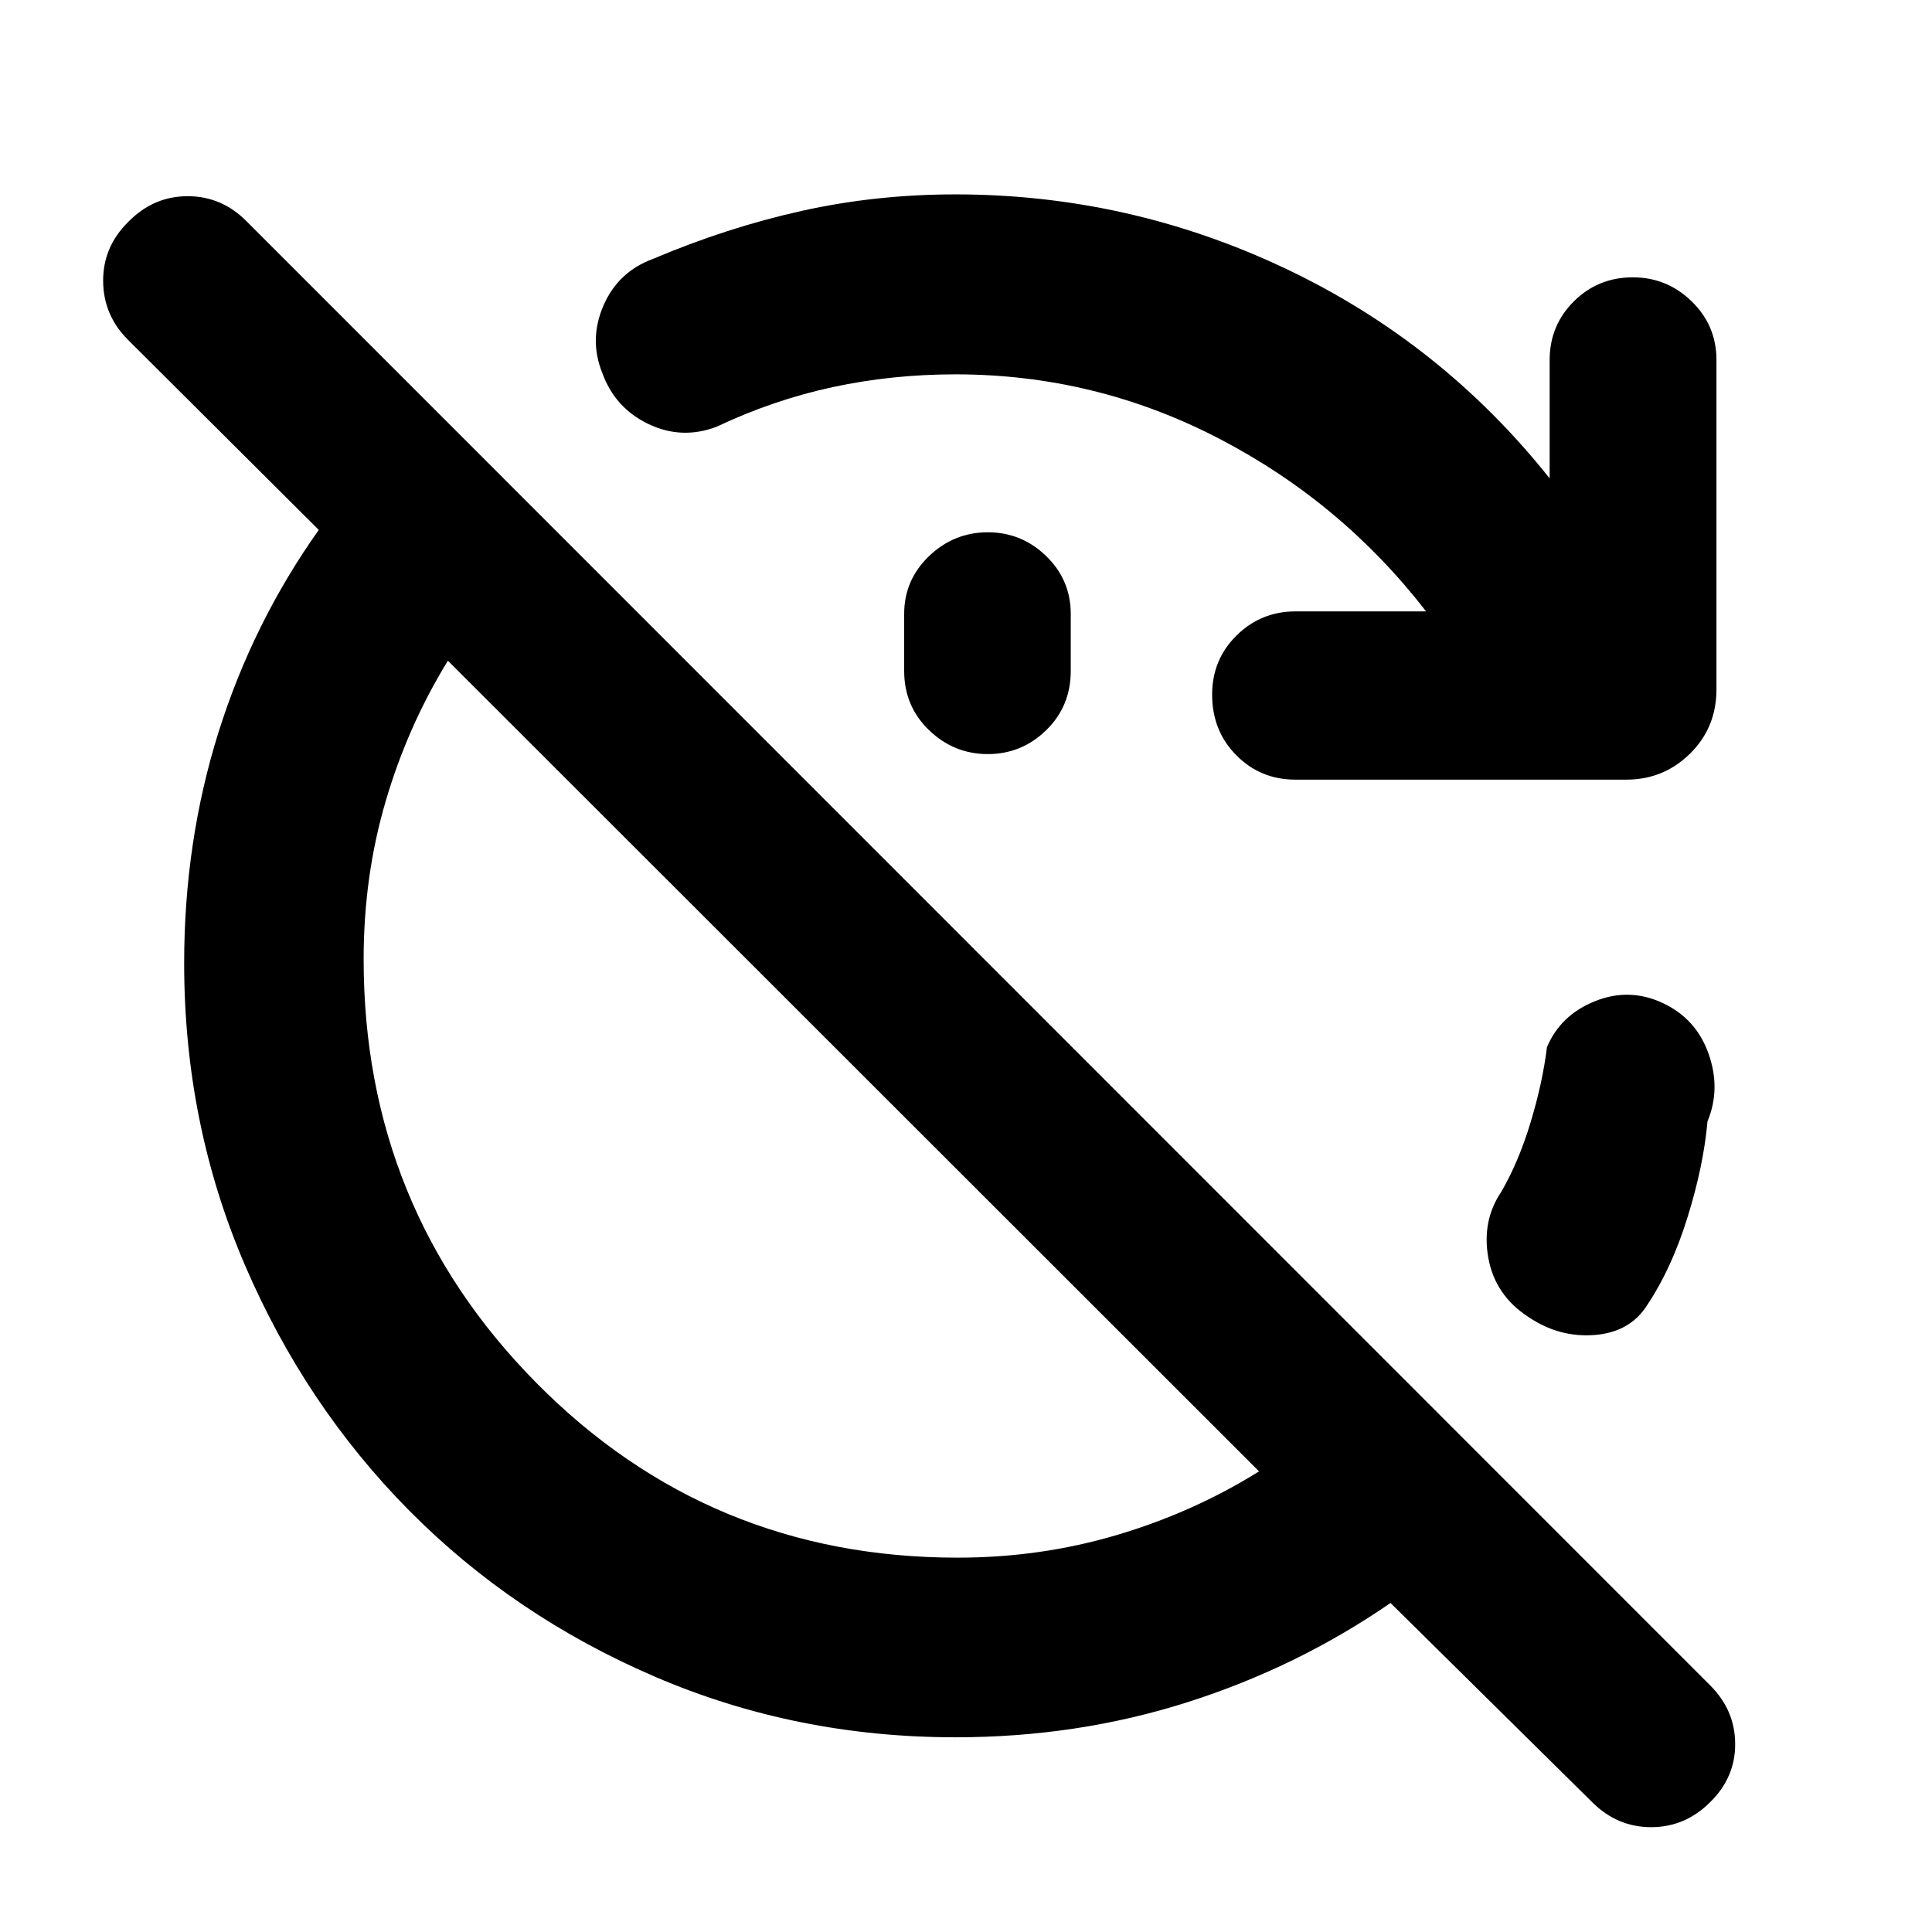 <svg xmlns="http://www.w3.org/2000/svg" height="40" viewBox="0 -960 960 960" width="40"><path d="m791.14-64.52-100.2-98.97q-46.42 31.99-101.07 49.36-54.65 17.38-115.15 17.38-79.31 0-149.41-30.16t-121.88-82.4q-51.78-52.24-81.85-122.35-30.07-70.12-30.07-149.67 0-60.56 17.12-114.97 17.12-54.4 49.77-100.39l-94.8-94.45q-12.27-12.27-12.35-29.27-.08-17.01 12.59-29.44 12.43-12.66 29.44-12.66 17 0 29.43 12.66l727.14 727.38q12.27 12.27 12.35 28.97.08 16.71-12.43 28.98-12.43 12.43-29.32 12.43-16.88 0-29.31-12.43ZM475.82-186.01q41.2 0 79.19-11.27 37.99-11.26 70.61-31.6L222.56-631.7q-20.02 32.61-30.94 69.89-10.93 37.27-10.93 78.48 0 123.72 85.87 210.52 85.87 86.8 209.26 86.8ZM643.65-572.6q-17.33 0-29.34-12.12-12.01-12.13-12.01-30.13 0-17.41 12.13-29.38 12.13-11.97 29.3-11.97h64.89q-42.11-54.41-103.34-86.1-61.24-31.69-130.56-31.69-31.45 0-60.94 6.34-29.49 6.35-57.69 19.69-17.29 6.58-33.87-1.34t-22.91-25.29q-6.76-16.7.54-33.57 7.29-16.87 24.82-23.28 36.62-15.51 73.57-23.74 36.95-8.23 76.48-8.23 86.08 0 163.79 36.75t131.5 104.36v-58.79q0-17.18 12.01-29.15 12.01-11.96 29.34-11.96 16.94 0 29.24 11.96 12.3 11.97 12.3 29.15v163.53q0 19.12-13.14 32.04-13.14 12.92-31.59 12.92H643.65Zm-152.82-12.7q-16.85 0-29.2-11.89-12.35-11.9-12.35-29.42v-28.35q0-16.85 12.35-28.7 12.35-11.85 29.2-11.85 16.86 0 29.04 11.85t12.18 28.7v28.35q0 17.52-12.18 29.42-12.18 11.89-29.04 11.89Zm268.82 279.83q-16.72-10.81-20.08-29.33-3.37-18.53 6.38-32.95 8.67-14.92 14.62-34.64 5.95-19.71 8.11-37.3 6.73-15.92 23.77-22.79 17.04-6.88 33.67.84 16.64 7.72 22.85 25.21 6.2 17.49-.53 33.65-1.92 21.85-9.83 47.37-7.91 25.51-19.84 43.45-8.41 13.76-26.07 15.28-17.66 1.51-33.05-8.79Z"/></svg>